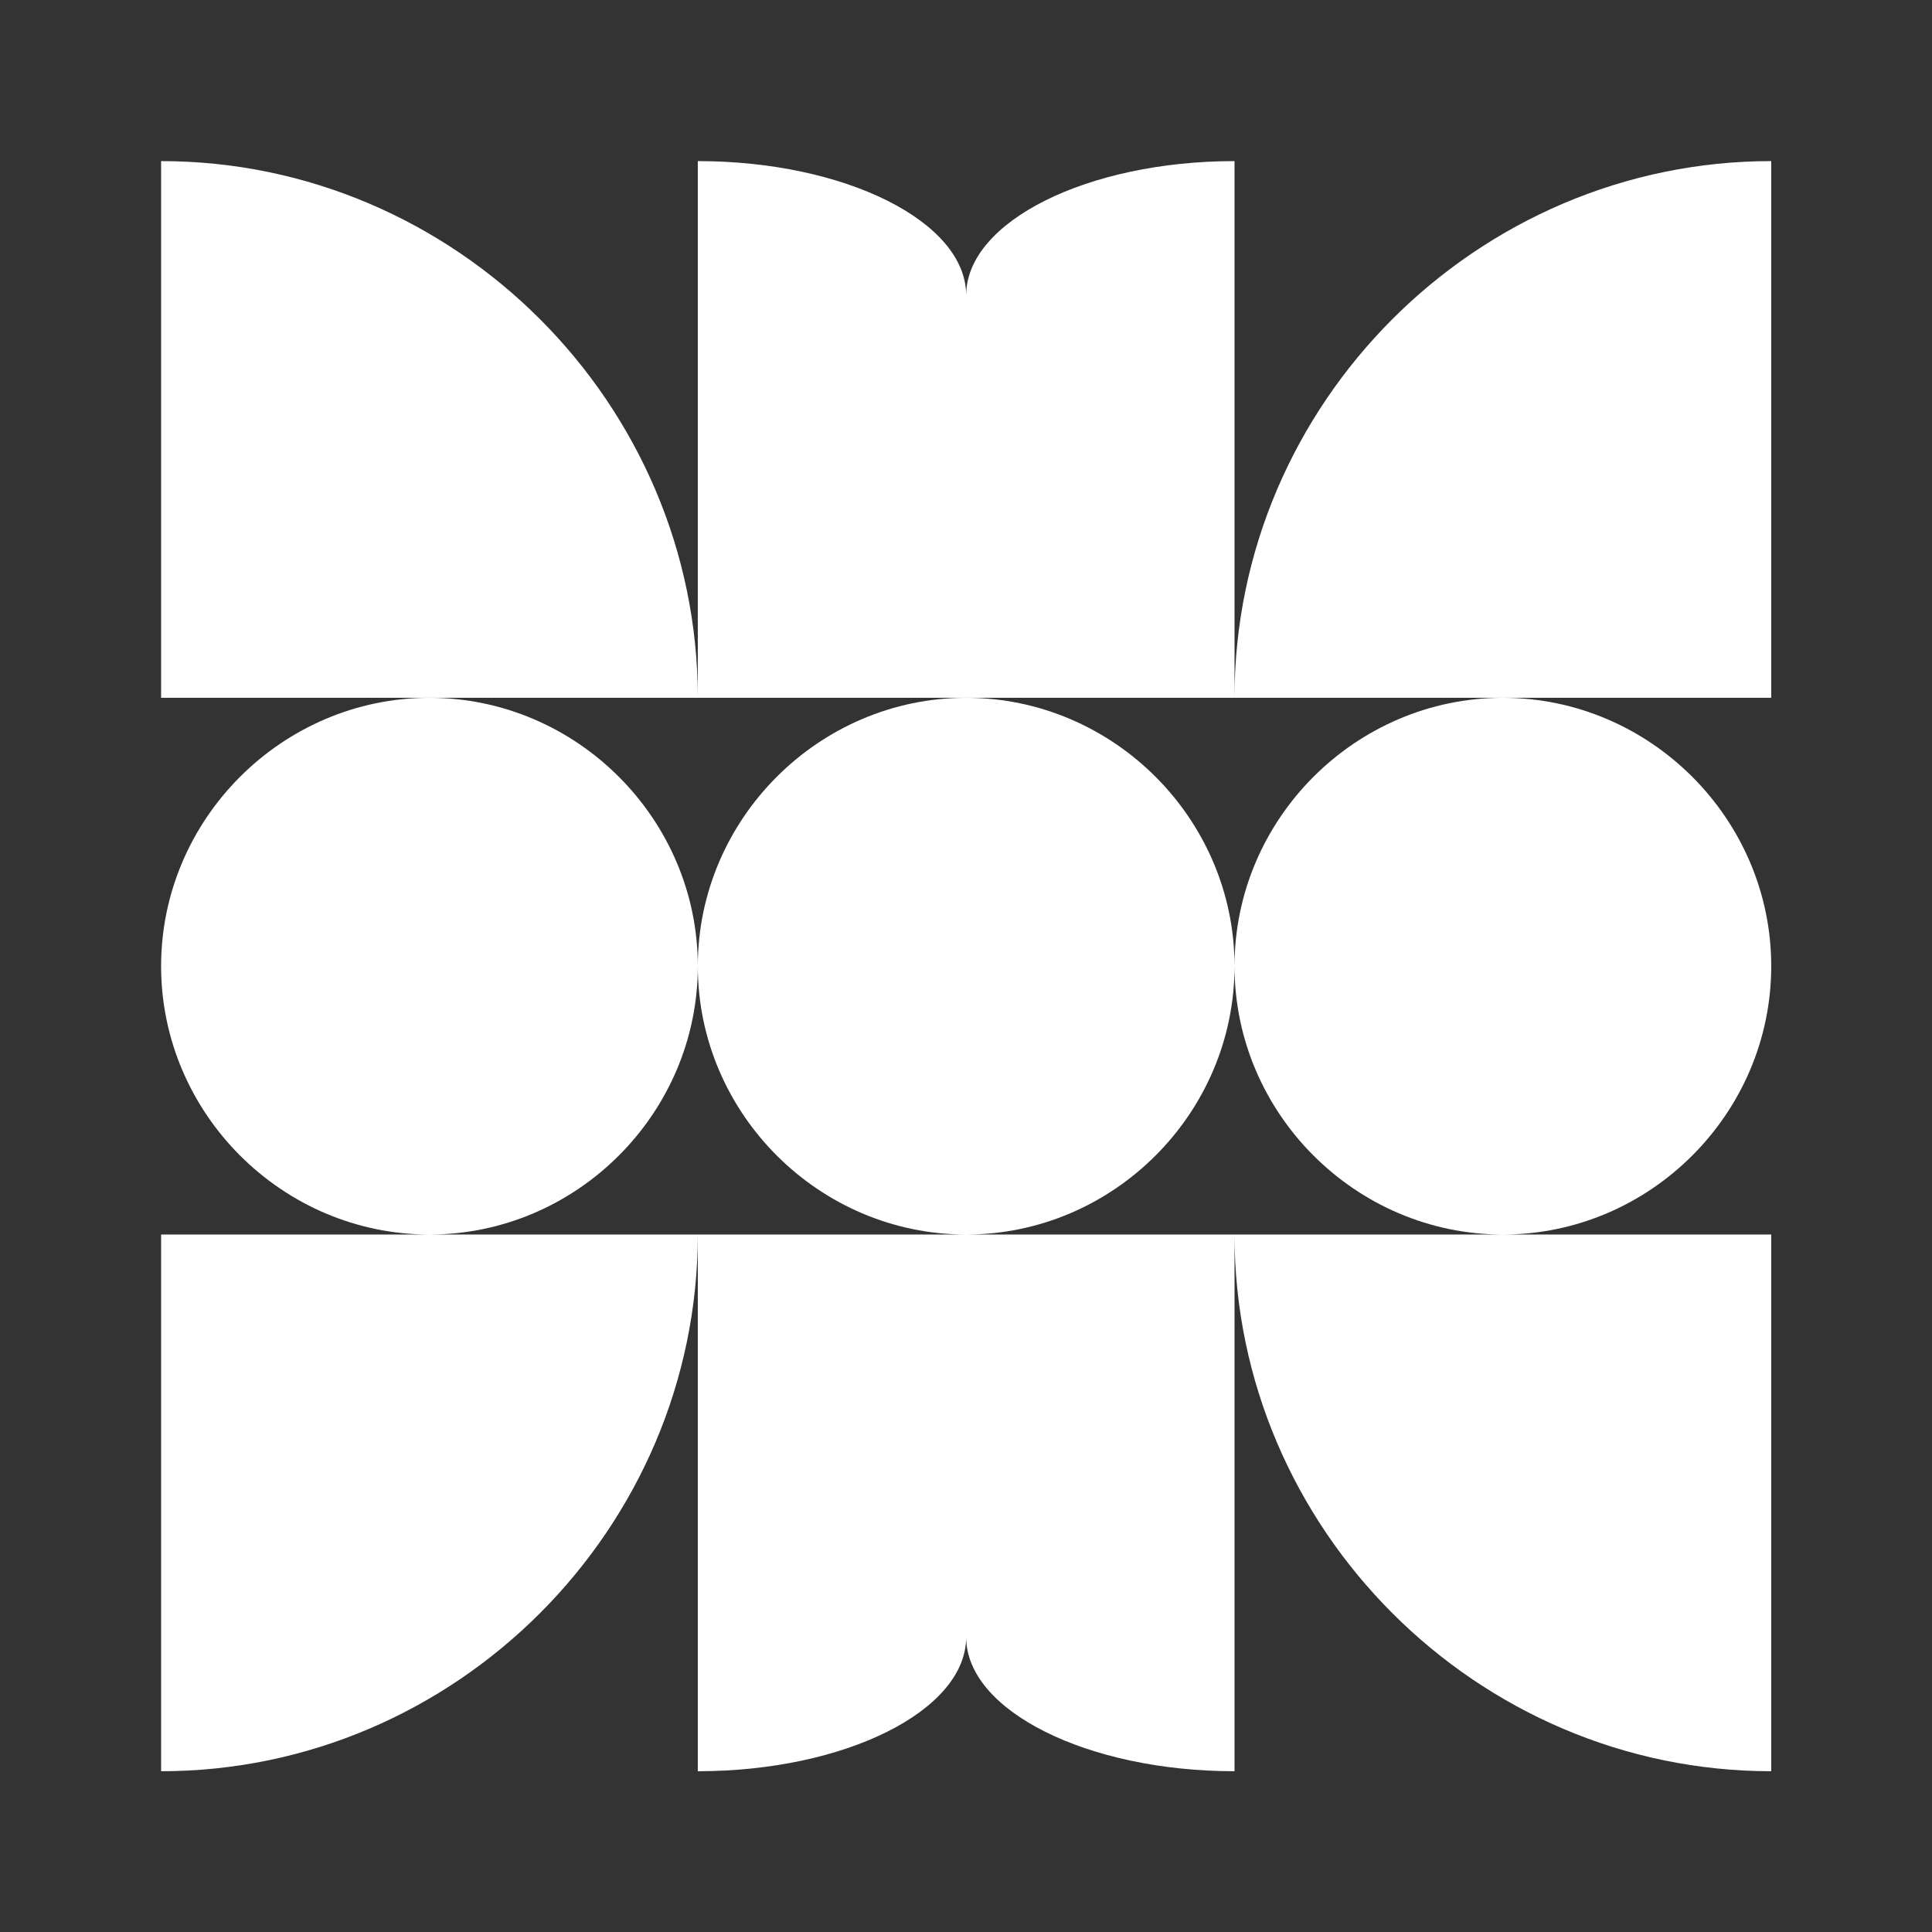 <?xml version="1.0" encoding="UTF-8" standalone="no"?>
<!DOCTYPE svg PUBLIC "-//W3C//DTD SVG 1.1//EN" "http://www.w3.org/Graphics/SVG/1.1/DTD/svg11.dtd">
<svg width="100%" height="100%" viewBox="0 0 300 300" version="1.1" xmlns="http://www.w3.org/2000/svg" xmlns:xlink="http://www.w3.org/1999/xlink" xml:space="preserve" xmlns:serif="http://www.serif.com/" style="fill-rule:evenodd;clip-rule:evenodd;stroke-linejoin:round;stroke-miterlimit:2;">
    <rect x="0" y="0" width="300" height="300" fill="#333333" stroke="none"/>
    <g transform="matrix(1.389,0,0,1.389,-58.324,-58.324)">
        <path d="M150,120C166.458,120 180,133.542 180,150C180,166.458 166.458,180 150,180C133.542,180 120,166.458 120,150C120,133.542 133.542,120 150,120ZM180,150C180,133.542 193.542,120 210,120C226.458,120 240,133.542 240,150C240,166.458 226.458,180 210,180C193.542,180 180,166.458 180,150M90,120C73.542,120 60,133.542 60,150C60,166.458 73.542,180 90,180C106.458,180 120,166.458 120,150C120,133.542 106.458,120 90,120M60,120L120,120C120,87.085 92.915,60 60,60L60,120M180,120L240,120L240,60C207.085,60 180,87.085 180,120M60,180L60,240C92.915,240 120,212.915 120,180L60,180M240,180L180,180C180,212.915 207.085,240 240,240L240,180M120,180L180,180L180,240C163.542,240 150,233.229 150,225C150,233.229 136.458,240 120,240L120,180M120,120L120,60C136.458,60 150,66.771 150,75C150,66.771 163.542,60 180,60L180,120L120,120" style="fill:white;fill-rule:nonzero;"/>
    </g>
</svg>
